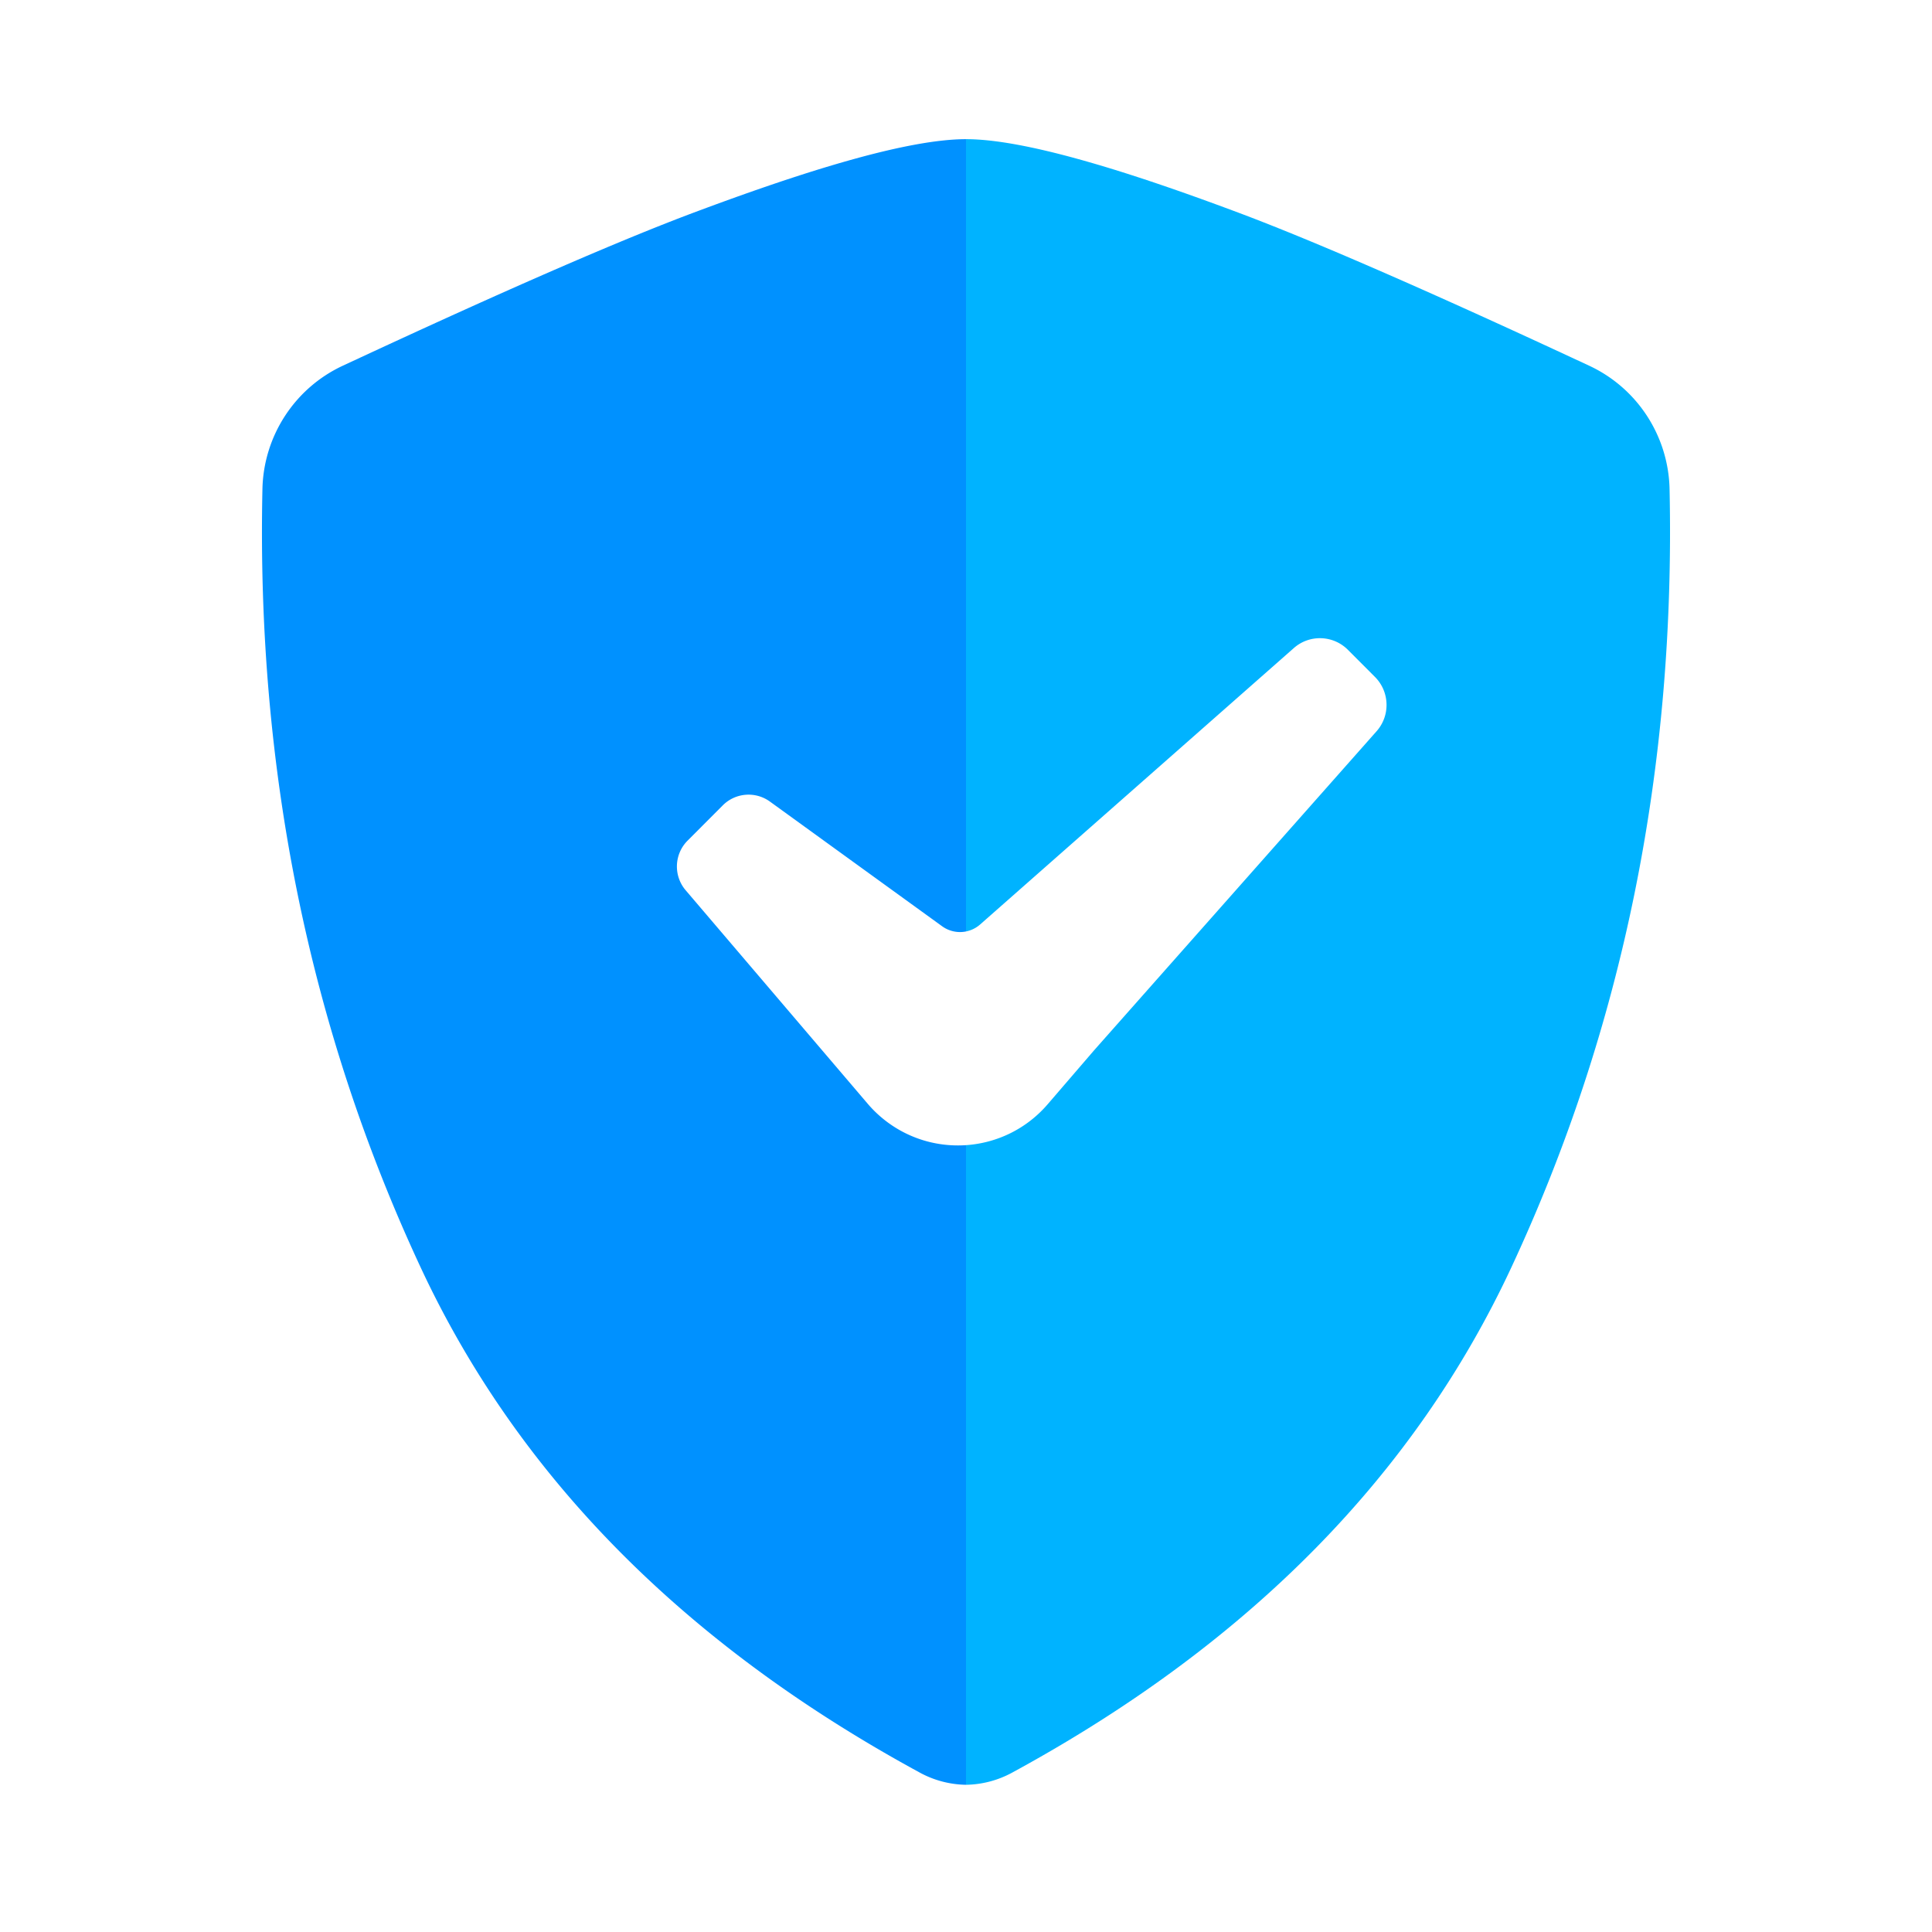 <svg xmlns="http://www.w3.org/2000/svg" viewBox="0 0 512 512"><path fill="#FFF" d="M0 0h512v512H0z"/><path d="M256 36.881c7.677 0 18.015 2.052 29.348 5.166l1.516.42 1.528.434 1.538.445c.514.15 1.03.302 1.547.456l1.555.466.78.237 1.566.481 1.572.49 1.578.5 1.581.507 1.585.515 1.588.521 1.59.529 1.59.534 1.59.54 1.589.545 2.38.826 2.373.834 2.363.84 1.568.564 1.562.565 2.328.849 2.308.85 2.286.848 1.51.565 1.211.456 1.866.711 1.275.492 1.961.763 2.018.795 2.074.827 1.415.568 1.44.582 2.207.9 1.503.617 2.302.952 3.158 1.319 3.26 1.374 2.51 1.067 2.568 1.099 2.625 1.13 3.588 1.555 2.757 1.204 3.766 1.653 1.92.848 2.929 1.298 3.993 1.779 4.094 1.835 3.137 1.413 4.271 1.932 4.372 1.989 4.474 2.044 4.575 2.1 3.497 1.613 2.364 1.092 4.802 2.226 4.916 2.287c12.726 5.933 20.98 18.605 21.285 32.673 1.605 74.06-12.36 142.795-41.895 206.205-25.54 54.835-69.037 99.154-130.49 132.956l-1.867 1.021a26.411 26.411 0 0 1-12.2 3.204V36.881Z" fill="#00B3FF"/><path d="M256 36.881c-7.677 0-18.015 2.052-29.348 5.166l-1.516.42-1.528.434-1.538.445c-.514.15-1.03.302-1.547.456l-1.555.466-.78.237-1.566.481-1.572.49-1.578.5-1.581.507-1.585.515-1.588.521-1.59.529-1.59.534-1.59.54-1.589.545-2.38.826-2.373.834-2.363.84-1.568.564-1.562.565-2.328.849-2.308.85-2.286.848-1.51.565-1.211.456-1.866.711-1.275.492-1.961.763-2.018.795-2.074.827-1.415.568-1.44.582-2.207.9-1.503.617-2.302.952-3.158 1.319-3.26 1.374-2.51 1.067-2.568 1.099-2.625 1.13-3.588 1.555-2.757 1.204-3.766 1.653-1.92.848-2.929 1.298-3.993 1.779-4.094 1.835-3.137 1.413-4.271 1.932-4.372 1.989-4.474 2.044-4.575 2.1-3.497 1.613-2.364 1.092-4.802 2.226-4.916 2.287c-12.726 5.933-20.98 18.605-21.285 32.673-1.605 74.06 12.36 142.795 41.895 206.205 25.54 54.835 69.037 99.154 130.49 132.956l1.867 1.021a26.411 26.411 0 0 0 12.2 3.204V36.881Z" fill="#0091FF"/><path d="M364.374 179.387c3.923 3.931 4.114 10.242.436 14.396l-74.884 84.583-12.283 14.273c-11.332 13.168-31.18 14.623-44.333 3.25a31.526 31.526 0 0 1-3.367-3.392l-48.234-56.567c-3.281-3.849-3.06-9.576.507-13.152l9.328-9.35a9.654 9.654 0 0 1 12.502-.996l45.628 33.037a8.08 8.08 0 0 0 10.08-.482l83.129-73.248c4.148-3.655 10.418-3.45 14.328.469l7.163 7.179Z" fill="#FFF"/></svg>